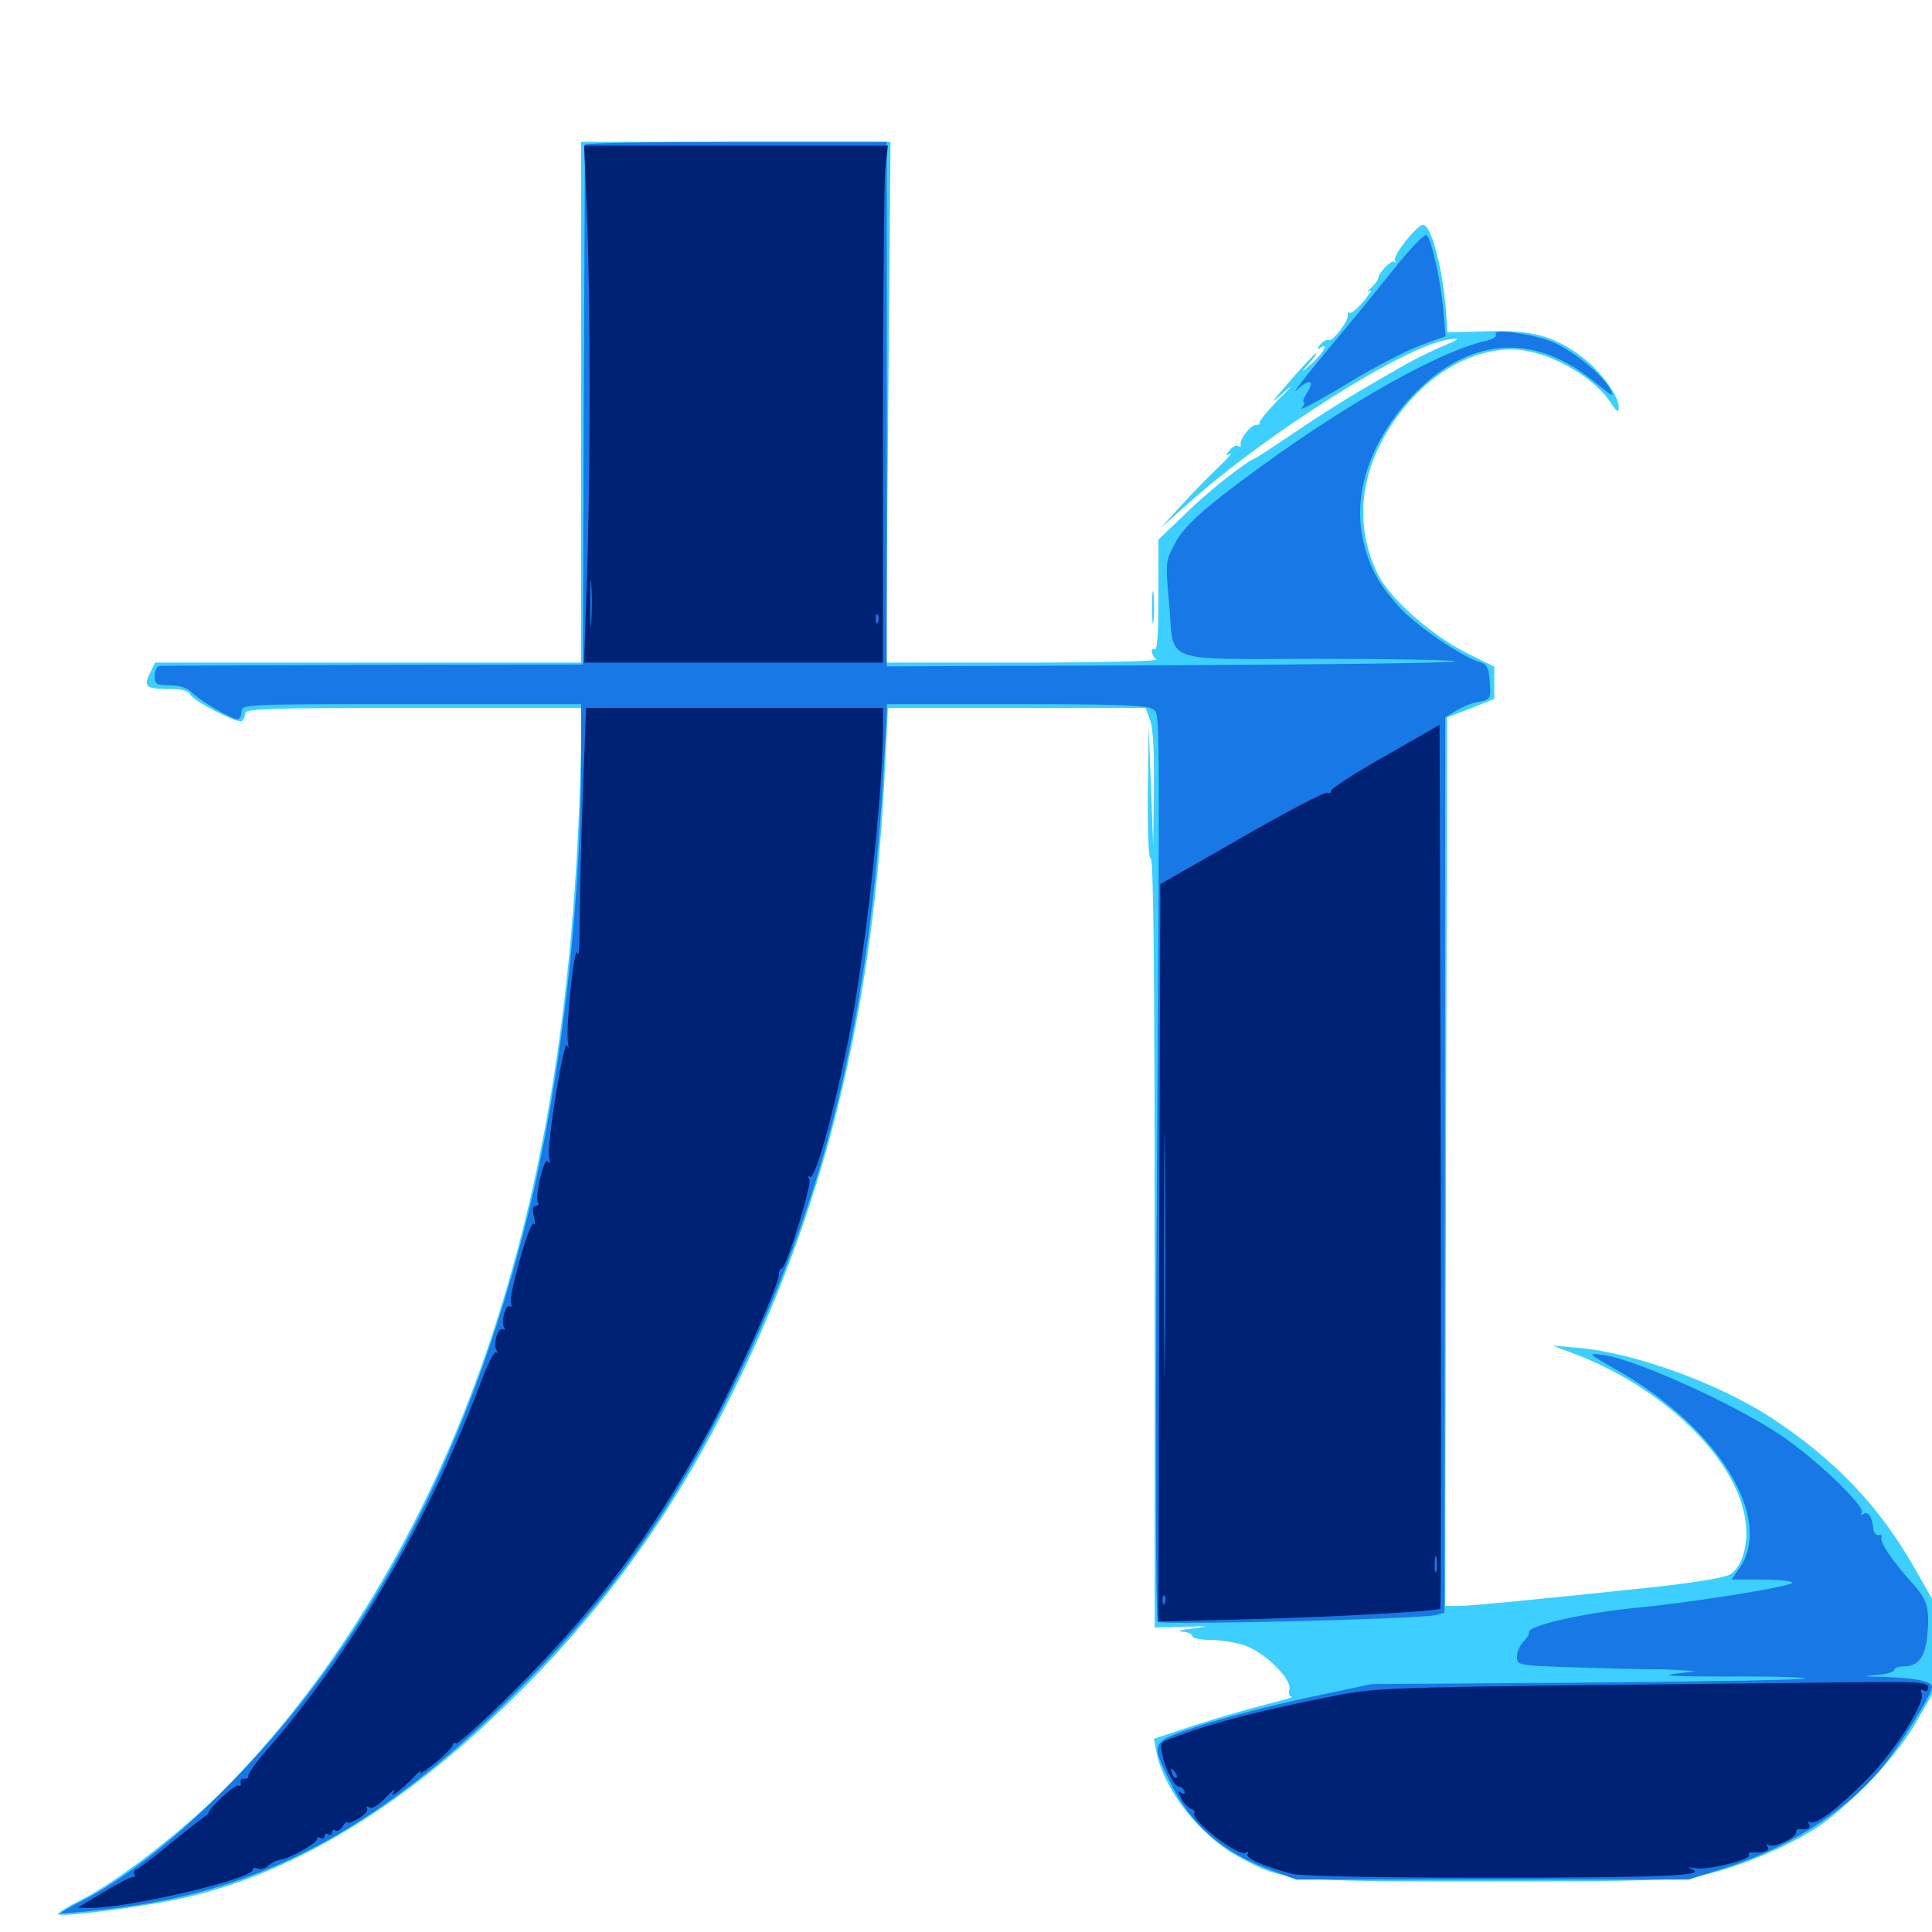 <svg xmlns="http://www.w3.org/2000/svg" viewBox="0 -1000 1000 1000">
	<path fill="#3ccfff" d="M300.781 -791.797V-657.031H190.625H80.273L77.539 -651.367C74.023 -644.336 75.586 -643.359 88.867 -643.359C93.945 -643.359 97.656 -642.383 98.242 -640.82C99.414 -637.5 122.852 -625.391 125.195 -626.758C126.172 -627.539 126.953 -629.297 126.953 -630.859C126.953 -633.203 139.453 -633.594 214.258 -633.594H301.367L300.195 -593.359C296.094 -470.312 278.711 -371.68 245.117 -281.836C214.453 -200 168.75 -126.562 114.453 -72.266C93.359 -51.367 60.547 -25.977 41.992 -16.602C34.961 -13.086 29.492 -9.766 30.078 -9.18C31.445 -7.617 68.75 -12.305 90.234 -16.602C145.508 -27.734 201.758 -60.156 257.617 -113.281C306.641 -159.766 344.141 -209.961 374.805 -270.312C426.562 -371.68 452.344 -475.781 458.203 -605.078L459.57 -633.594H526.367H592.969L595.312 -627.148C596.875 -622.852 597.461 -610.352 597.266 -591.406L596.875 -562.305L595.703 -593.555L594.531 -624.805L594.141 -590.234C593.945 -567.969 594.531 -555.469 595.703 -555.469C597.07 -555.469 597.656 -487.891 597.656 -356.641V-157.617L612.891 -158.008C626.562 -158.398 626.953 -158.398 617.188 -157.031C611.328 -156.445 608.789 -155.664 611.914 -155.469C614.844 -155.273 617.188 -154.297 617.188 -153.125C617.188 -152.148 621.484 -151.172 626.758 -151.172C632.031 -151.172 640.039 -149.805 644.531 -148.242C654.883 -144.531 668.75 -130.859 667.383 -125.586C666.797 -123.633 667.383 -121.875 668.555 -121.68C669.922 -121.68 663.867 -119.922 655.273 -117.773C646.68 -115.625 630.078 -110.742 618.359 -107.031L597.266 -100L598.438 -93.75C602.344 -73.438 621.289 -49.414 641.992 -38.477C664.453 -26.367 666.992 -26.172 771.094 -26.172C849.023 -26.172 867.969 -26.758 880.469 -29.297C896.875 -32.617 919.922 -41.797 937.109 -51.953C953.906 -61.914 980.273 -88.867 991.016 -107.227L1000 -122.852V-147.656V-172.461L990.234 -189.648C972.266 -220.898 949.219 -244.922 916.992 -266.016C889.648 -283.984 845.898 -299.805 816.992 -302.344L803.711 -303.516L813.477 -299.805C860.742 -282.422 899.805 -244.336 903.516 -212.305C905.078 -200.391 901.758 -189.258 895.703 -185.156C892.773 -183.398 877.539 -180.859 854.297 -178.32C798.438 -172.461 761.523 -168.75 754.297 -168.75H748.047L748.438 -398.828L749.023 -628.711L761.328 -633.398L773.438 -638.281V-646.484V-654.883L758.594 -662.305C740.82 -671.289 719.531 -690.039 713.281 -702.539C699.414 -730.469 704.492 -761.914 727.148 -789.453C742.773 -808.398 762.695 -819.141 782.422 -819.141C799.609 -819.141 823.828 -806.25 833.398 -791.992C836.914 -786.719 837.891 -786.133 837.891 -789.258C837.891 -795.117 828.711 -807.617 819.336 -814.844C804.492 -826.172 792.969 -829.297 769.531 -828.516L749.219 -827.93L748.633 -836.719C747.07 -859.766 741.016 -883.594 736.523 -883.594C733.398 -883.594 720.703 -867.578 722.07 -865.234C722.656 -864.062 722.656 -863.672 721.68 -864.453C720.312 -865.82 713.477 -858.789 713.281 -855.664C713.086 -854.883 711.523 -852.539 709.375 -850.781C707.422 -849.023 707.227 -848.438 708.984 -849.414C710.547 -850.586 709.18 -848.242 706.055 -844.336C702.734 -840.43 699.609 -837.695 698.633 -838.086C697.852 -838.672 697.461 -838.086 697.656 -837.109C698.438 -834.375 689.648 -822.656 687.695 -824.023C686.719 -824.414 684.766 -823.438 683.398 -821.68C681.445 -819.336 681.445 -818.945 683.203 -819.922C687.891 -822.852 685.352 -817.773 679.297 -812.109C673.047 -806.641 673.047 -806.641 677.539 -811.914C680.273 -814.844 681.836 -817.188 681.25 -817.188C680.664 -817.188 674.609 -810.742 667.969 -803.125C657.422 -791.016 656.836 -790.039 664.258 -796.68C670.117 -801.953 669.336 -800.781 661.914 -793.359C655.859 -787.109 651.367 -781.641 651.953 -781.055C652.539 -780.469 651.758 -780.078 650.195 -780.078C647.266 -780.078 641.406 -772.461 642.188 -769.727C642.383 -768.75 641.797 -768.555 640.82 -769.141C639.844 -769.727 637.891 -768.75 636.523 -766.992C634.18 -764.258 634.18 -763.867 636.719 -765.234C638.281 -766.016 635.547 -762.891 630.664 -758.203C625.781 -753.516 616.992 -744.531 611.133 -738.086L600.586 -726.562L615.234 -739.648C656.25 -776.172 728.125 -821.484 749.609 -824.219C756.445 -825.195 756.055 -824.805 746.094 -820.508C740.234 -817.969 731.836 -813.867 727.539 -811.328C703.32 -797.656 690.234 -789.648 671.875 -777.344C660.547 -769.727 650.586 -763.086 649.414 -762.695C643.945 -760.352 624.414 -744.922 612.891 -733.398L599.609 -720.703V-691.602C599.609 -672.266 599.023 -663.086 597.656 -663.867C595.117 -665.43 596.094 -660.352 598.633 -658.594C599.805 -657.812 568.75 -657.031 529.688 -657.031H458.594L459.766 -791.797L460.938 -926.562H380.859H300.781ZM596.289 -685.352C596.289 -677.93 596.68 -675 597.07 -679.102C597.461 -683.008 597.461 -689.258 597.07 -692.773C596.68 -696.094 596.289 -692.969 596.289 -685.352Z"/>
	<path fill="#1878e5" d="M302.734 -925.195C302.734 -924.219 302.539 -863.477 302.148 -789.844L301.758 -656.055L193.359 -655.859C133.789 -655.664 83.789 -655.469 82.617 -655.273C81.25 -655.273 80.078 -652.93 80.078 -650.195C80.078 -645.898 80.859 -645.312 87.891 -645.312C92.773 -645.312 96.875 -643.945 99.023 -641.797C103.125 -637.5 119.922 -627.734 122.852 -627.734C124.023 -627.734 125 -629.492 125 -631.641C125 -635.547 126.367 -635.547 212.891 -635.547H300.781V-605.469C300.781 -531.25 290.039 -439.062 273.438 -371.875C242.383 -246.094 190.039 -147.07 114.453 -72.07C88.477 -46.289 63.086 -26.562 42.188 -16.016C35.938 -12.891 31.25 -9.961 31.445 -9.766C31.836 -9.375 42.969 -10.352 56.25 -11.914C137.109 -21.094 199.414 -55.078 272.852 -129.883C317.773 -175.586 348.828 -219.922 378.906 -281.055C426.562 -377.93 449.023 -467.969 457.031 -595.508C458.008 -612.695 458.984 -628.711 458.984 -631.25V-635.547H525.977C577.539 -635.547 593.75 -634.961 596.484 -633.008C600.586 -630.078 600.391 -646.289 598.633 -358.398C598.047 -247.656 598.242 -161.523 599.219 -160.547C600.977 -158.789 734.961 -161.914 743.164 -164.062L747.656 -165.234L747.852 -396.875L748.047 -628.711L753.516 -632.031C756.445 -633.984 761.719 -636.133 765.234 -636.719C771.484 -637.891 771.68 -638.281 771.094 -646.875C770.703 -653.906 769.727 -656.055 766.602 -657.031C757.812 -659.375 734.57 -675 725.195 -684.766C713.281 -697.656 708.203 -707.031 705.078 -722.656C700.586 -745.898 709.961 -772.656 730.859 -794.922C759.375 -825.195 792.969 -828.32 824.023 -803.32C835.742 -793.945 836.133 -793.75 832.812 -799.609C828.125 -807.422 811.914 -820.117 801.562 -823.828C790.625 -827.539 772.656 -829.883 774.219 -827.148C775 -825.977 773.242 -824.609 770.117 -823.828C742.578 -817.969 685.352 -784.375 632.422 -743.359C618.75 -732.617 612.109 -725.977 608.398 -719.141C603.32 -709.766 603.125 -709.375 605.078 -688.477C608.008 -655.664 599.219 -658.984 683.008 -658.984C722.266 -658.984 753.906 -658.398 753.125 -657.617C752.344 -656.836 685.938 -656.055 605.469 -655.664L458.984 -655.078V-790.82V-926.562H380.859C337.891 -926.562 302.734 -925.977 302.734 -925.195ZM721.484 -860.742C713.086 -850.195 697.07 -830.664 685.742 -817.188C674.609 -803.711 667.969 -795.117 671.289 -798.242C677.93 -804.297 680.859 -803.32 676.367 -796.484C674.805 -793.945 674.023 -791.797 674.805 -791.797C675.586 -791.797 675.195 -790.43 673.633 -788.672C672.266 -787.109 682.617 -792.578 696.875 -801.172C710.938 -809.766 728.32 -818.75 735.352 -821.289L748.242 -825.977L747.07 -839.648C745.703 -854.688 741.016 -875.781 738.477 -878.32C737.5 -879.297 729.883 -871.289 721.484 -860.742ZM837.695 -290.43C889.844 -260.547 918.359 -213.672 900.195 -188.086L896.289 -182.422H911.914C920.703 -182.422 927.734 -181.641 927.734 -180.859C927.734 -178.906 878.516 -170.898 846.68 -167.773C818.555 -165.039 789.453 -158.203 791.406 -154.883C791.797 -154.297 790.43 -152.344 788.672 -150.391C786.719 -148.438 785.156 -144.922 785.156 -142.383C785.156 -138.086 785.352 -137.891 816.992 -136.914C834.375 -136.328 851.367 -135.938 854.492 -135.938C857.812 -136.133 864.258 -135.938 869.141 -135.547L877.93 -134.961L866.211 -133.594C858.984 -132.617 869.727 -132.227 893.945 -132.227C915.625 -132.422 933.984 -131.836 934.57 -131.25C935.352 -130.469 885.156 -129.688 822.852 -129.102L709.961 -128.32L676.758 -121.289C658.594 -117.383 633.398 -110.938 621.094 -106.836C595.117 -98.242 595.508 -98.633 605.469 -77.93C616.211 -55.469 632.617 -41.211 658.203 -31.836L670.898 -27.148H772.461H874.023L891.211 -32.617C924.414 -42.969 952.734 -60.547 972.461 -83.008C981.445 -93.359 1000 -122.852 1000 -126.758C1000 -129.883 991.602 -131.445 974.805 -132.031C963.867 -132.227 963.281 -132.422 971.289 -133.008C976.367 -133.398 980.469 -134.57 980.469 -135.742C980.469 -136.719 982.812 -137.5 985.547 -137.5C992.969 -137.5 996.68 -142.578 997.656 -154.297C998.828 -168.164 997.461 -172.266 989.062 -181.445C979.492 -191.992 972.656 -202.148 973.828 -204.297C974.414 -205.273 973.828 -205.664 972.461 -205.469C971.094 -205.078 969.727 -206.836 969.531 -208.984C969.141 -214.648 966.992 -217.969 964.453 -216.406C963.281 -215.625 962.891 -216.016 963.672 -217.188C965.234 -219.922 945.312 -239.844 926.562 -253.711C905.664 -269.531 849.219 -295.703 830.078 -298.633C821.289 -299.805 821.289 -299.805 837.695 -290.43Z"/>
	<path fill="#002274" d="M303.711 -891.016C305.664 -847.07 305.664 -750.977 303.711 -698.633L302.344 -657.031H379.688H457.031V-778.906C457.031 -845.703 457.617 -906.055 458.203 -912.695L459.57 -924.609H380.859H302.344ZM306.055 -678.125C305.664 -672.461 305.469 -676.562 305.469 -687.305C305.469 -698.047 305.664 -702.734 306.055 -697.656C306.445 -692.578 306.445 -683.789 306.055 -678.125ZM454.492 -678.125C453.906 -676.562 453.32 -677.148 453.32 -679.297C453.125 -681.445 453.711 -682.617 454.297 -681.836C454.883 -681.25 455.078 -679.492 454.492 -678.125ZM301.562 -585.352C300.586 -558.594 300 -529.102 300 -519.336C300 -509.766 299.609 -503.906 298.828 -506.641C297.461 -512.5 292.773 -469.336 293.945 -460.742C294.336 -457.617 294.336 -456.641 293.555 -458.789C291.992 -463.867 283.008 -407.617 284.18 -401.172C284.961 -398.047 284.766 -397.266 283.594 -398.828C281.641 -401.758 276.562 -380.469 278.516 -377.539C279.102 -376.562 278.516 -375.781 277.344 -375.781C275.781 -375.781 275.391 -374.023 276.367 -370.508C277.148 -367.383 276.953 -365.82 276.172 -366.602C274.219 -368.359 263.086 -329.102 264.453 -325.586C265.039 -324.023 264.844 -323.242 263.867 -323.828C261.719 -325.195 259.18 -315.82 260.938 -312.891C261.719 -311.719 261.523 -311.328 260.352 -311.914C257.812 -313.477 255.078 -304.297 257.031 -300.977C257.812 -299.609 257.812 -299.219 256.836 -300C255.859 -300.977 251.953 -292.969 248.047 -282.422C220.898 -210.938 182.422 -145.117 137.891 -93.945C132.422 -87.695 128.125 -81.641 128.516 -80.664C128.711 -79.688 127.734 -79.102 126.562 -79.297C125.195 -79.688 124.219 -78.711 124.609 -77.344C124.805 -75.781 124.414 -75.195 123.438 -75.781C121.68 -76.758 106.836 -62.891 107.812 -61.133C108.203 -60.742 108.008 -60.547 107.617 -60.742C107.227 -60.938 99.414 -54.883 90.234 -47.461C81.055 -39.844 72.266 -33.203 70.898 -32.617C69.531 -32.031 68.945 -30.859 69.531 -29.883C70.117 -28.906 69.922 -28.32 68.945 -28.516C68.164 -28.711 61.328 -25.391 53.711 -20.703L40.039 -12.5H47.266C66.992 -12.5 130.859 -27.539 130.859 -32.227C130.859 -33.203 132.031 -33.398 133.594 -32.812C134.961 -32.227 137.5 -33.008 138.867 -34.375C140.43 -35.742 143.359 -37.305 145.508 -37.5C150.781 -38.477 164.062 -46.094 164.062 -48.047C164.062 -49.023 165.039 -49.219 166.016 -48.633C167.188 -48.047 167.969 -48.438 167.969 -49.609C167.969 -50.781 168.75 -51.172 169.922 -50.586C170.898 -50 171.875 -50.391 171.875 -51.562C171.875 -52.734 172.656 -53.32 173.633 -52.539C174.805 -51.953 176.367 -53.125 177.539 -54.883C178.711 -56.836 179.688 -57.617 179.688 -56.836C179.688 -55.859 182.227 -56.836 185.352 -58.594C188.672 -60.547 190.625 -62.891 190.039 -63.867C189.453 -65.039 189.844 -65.234 191.211 -64.453C192.578 -63.477 195.898 -65.625 199.609 -69.531C202.93 -73.047 205.078 -74.609 204.102 -73.047C202.539 -70.508 202.93 -70.508 206.25 -72.852C208.203 -74.414 212.109 -77.93 214.648 -80.664C217.188 -83.398 218.555 -84.375 217.578 -82.812C216.797 -81.25 220.117 -83.398 225.195 -87.5C230.273 -91.602 234.375 -95.898 234.375 -96.875C234.375 -97.852 235.156 -98.242 236.133 -97.656C236.914 -97.07 250.586 -109.375 266.211 -125C308.398 -166.992 336.914 -205.078 365.039 -256.25C380.078 -283.594 402.539 -333.398 403.125 -340.039C403.125 -342.188 403.906 -343.75 404.492 -343.359C406.445 -342.188 420.508 -387.109 418.945 -389.648C417.969 -391.016 418.164 -391.602 419.336 -390.82C421.875 -389.258 431.445 -423.438 439.258 -462.695C447.656 -504.297 457.031 -588.672 457.031 -623.438V-633.594H380.273H303.32ZM716.797 -608.594C701.172 -599.805 688.672 -591.602 688.867 -590.625C689.258 -589.648 688.281 -589.258 686.914 -589.648C685.742 -590.234 665.625 -579.688 642.578 -566.406L600.586 -542.383L600 -351.562L599.609 -160.742L646.875 -161.914C691.797 -163.086 743.945 -166.016 745.508 -167.383C745.898 -167.773 745.898 -270.898 745.703 -396.484L745.117 -624.805ZM602.93 -299.219C602.734 -270.898 602.539 -293.945 602.539 -350.391C602.539 -406.836 602.734 -429.883 602.93 -401.758C603.32 -373.438 603.32 -327.344 602.93 -299.219ZM743.555 -186.914C742.969 -184.961 742.578 -186.523 742.578 -190.234C742.578 -193.945 742.969 -195.508 743.555 -193.75C743.945 -191.797 743.945 -188.672 743.555 -186.914ZM602.93 -170.312C602.344 -168.75 601.758 -169.336 601.758 -171.484C601.562 -173.633 602.148 -174.805 602.734 -174.023C603.32 -173.438 603.516 -171.68 602.93 -170.312ZM818.359 -127.734C720.312 -126.562 710.352 -126.172 690.82 -122.266C652.148 -114.648 629.297 -108.789 608.203 -100.977C600.391 -98.242 600.195 -97.852 601.562 -91.992C603.32 -83.789 607.812 -75.195 610.352 -75.195C611.328 -75.195 612.5 -74.219 613.086 -72.852C613.477 -71.484 612.891 -71.094 611.328 -72.07C609.57 -73.242 609.57 -72.656 611.328 -69.336C612.5 -66.992 614.844 -64.453 616.406 -63.867C617.773 -63.281 618.75 -62.305 618.164 -61.523C616.016 -58.008 641.211 -38.672 644.727 -41.016C646.094 -41.797 646.484 -41.602 645.703 -40.234C644.531 -38.281 653.906 -33.984 668.945 -30.078C673.828 -28.906 711.719 -28.125 768.75 -28.125C860.547 -28.125 883.594 -29.102 875.977 -32.422C873.047 -33.594 873.438 -33.789 877.539 -33.008C883.594 -31.836 906.641 -37.5 905.273 -39.844C904.688 -40.625 905.469 -41.406 906.836 -41.211C913.477 -41.016 916.211 -41.992 914.844 -44.141C914.062 -45.508 914.258 -45.703 915.625 -44.922C918.164 -43.359 929.688 -48.828 929.688 -51.562C929.688 -52.734 930.273 -53.32 931.25 -53.32C935.156 -52.734 937.5 -53.711 936.328 -55.859C935.547 -57.031 935.742 -57.422 936.914 -56.836C939.648 -55.078 951.562 -64.062 966.406 -79.102C980.273 -92.969 996.484 -118.555 994.727 -123.438C993.945 -125.391 994.336 -125.977 995.703 -125C997.07 -124.219 998.047 -124.805 998.047 -126.562C998.047 -129.297 993.555 -129.688 961.523 -129.297C941.211 -129.102 876.953 -128.32 818.359 -127.734ZM608.984 -79.883C608.398 -79.297 607.227 -80.273 606.641 -82.227C605.469 -84.961 605.664 -85.156 607.617 -83.398C608.984 -82.031 609.57 -80.469 608.984 -79.883ZM862.695 -30.859C863.477 -31.445 862.305 -32.031 860.156 -31.836C858.008 -31.836 857.422 -31.25 858.984 -30.664C860.352 -30.078 862.109 -30.273 862.695 -30.859Z"/>
</svg>